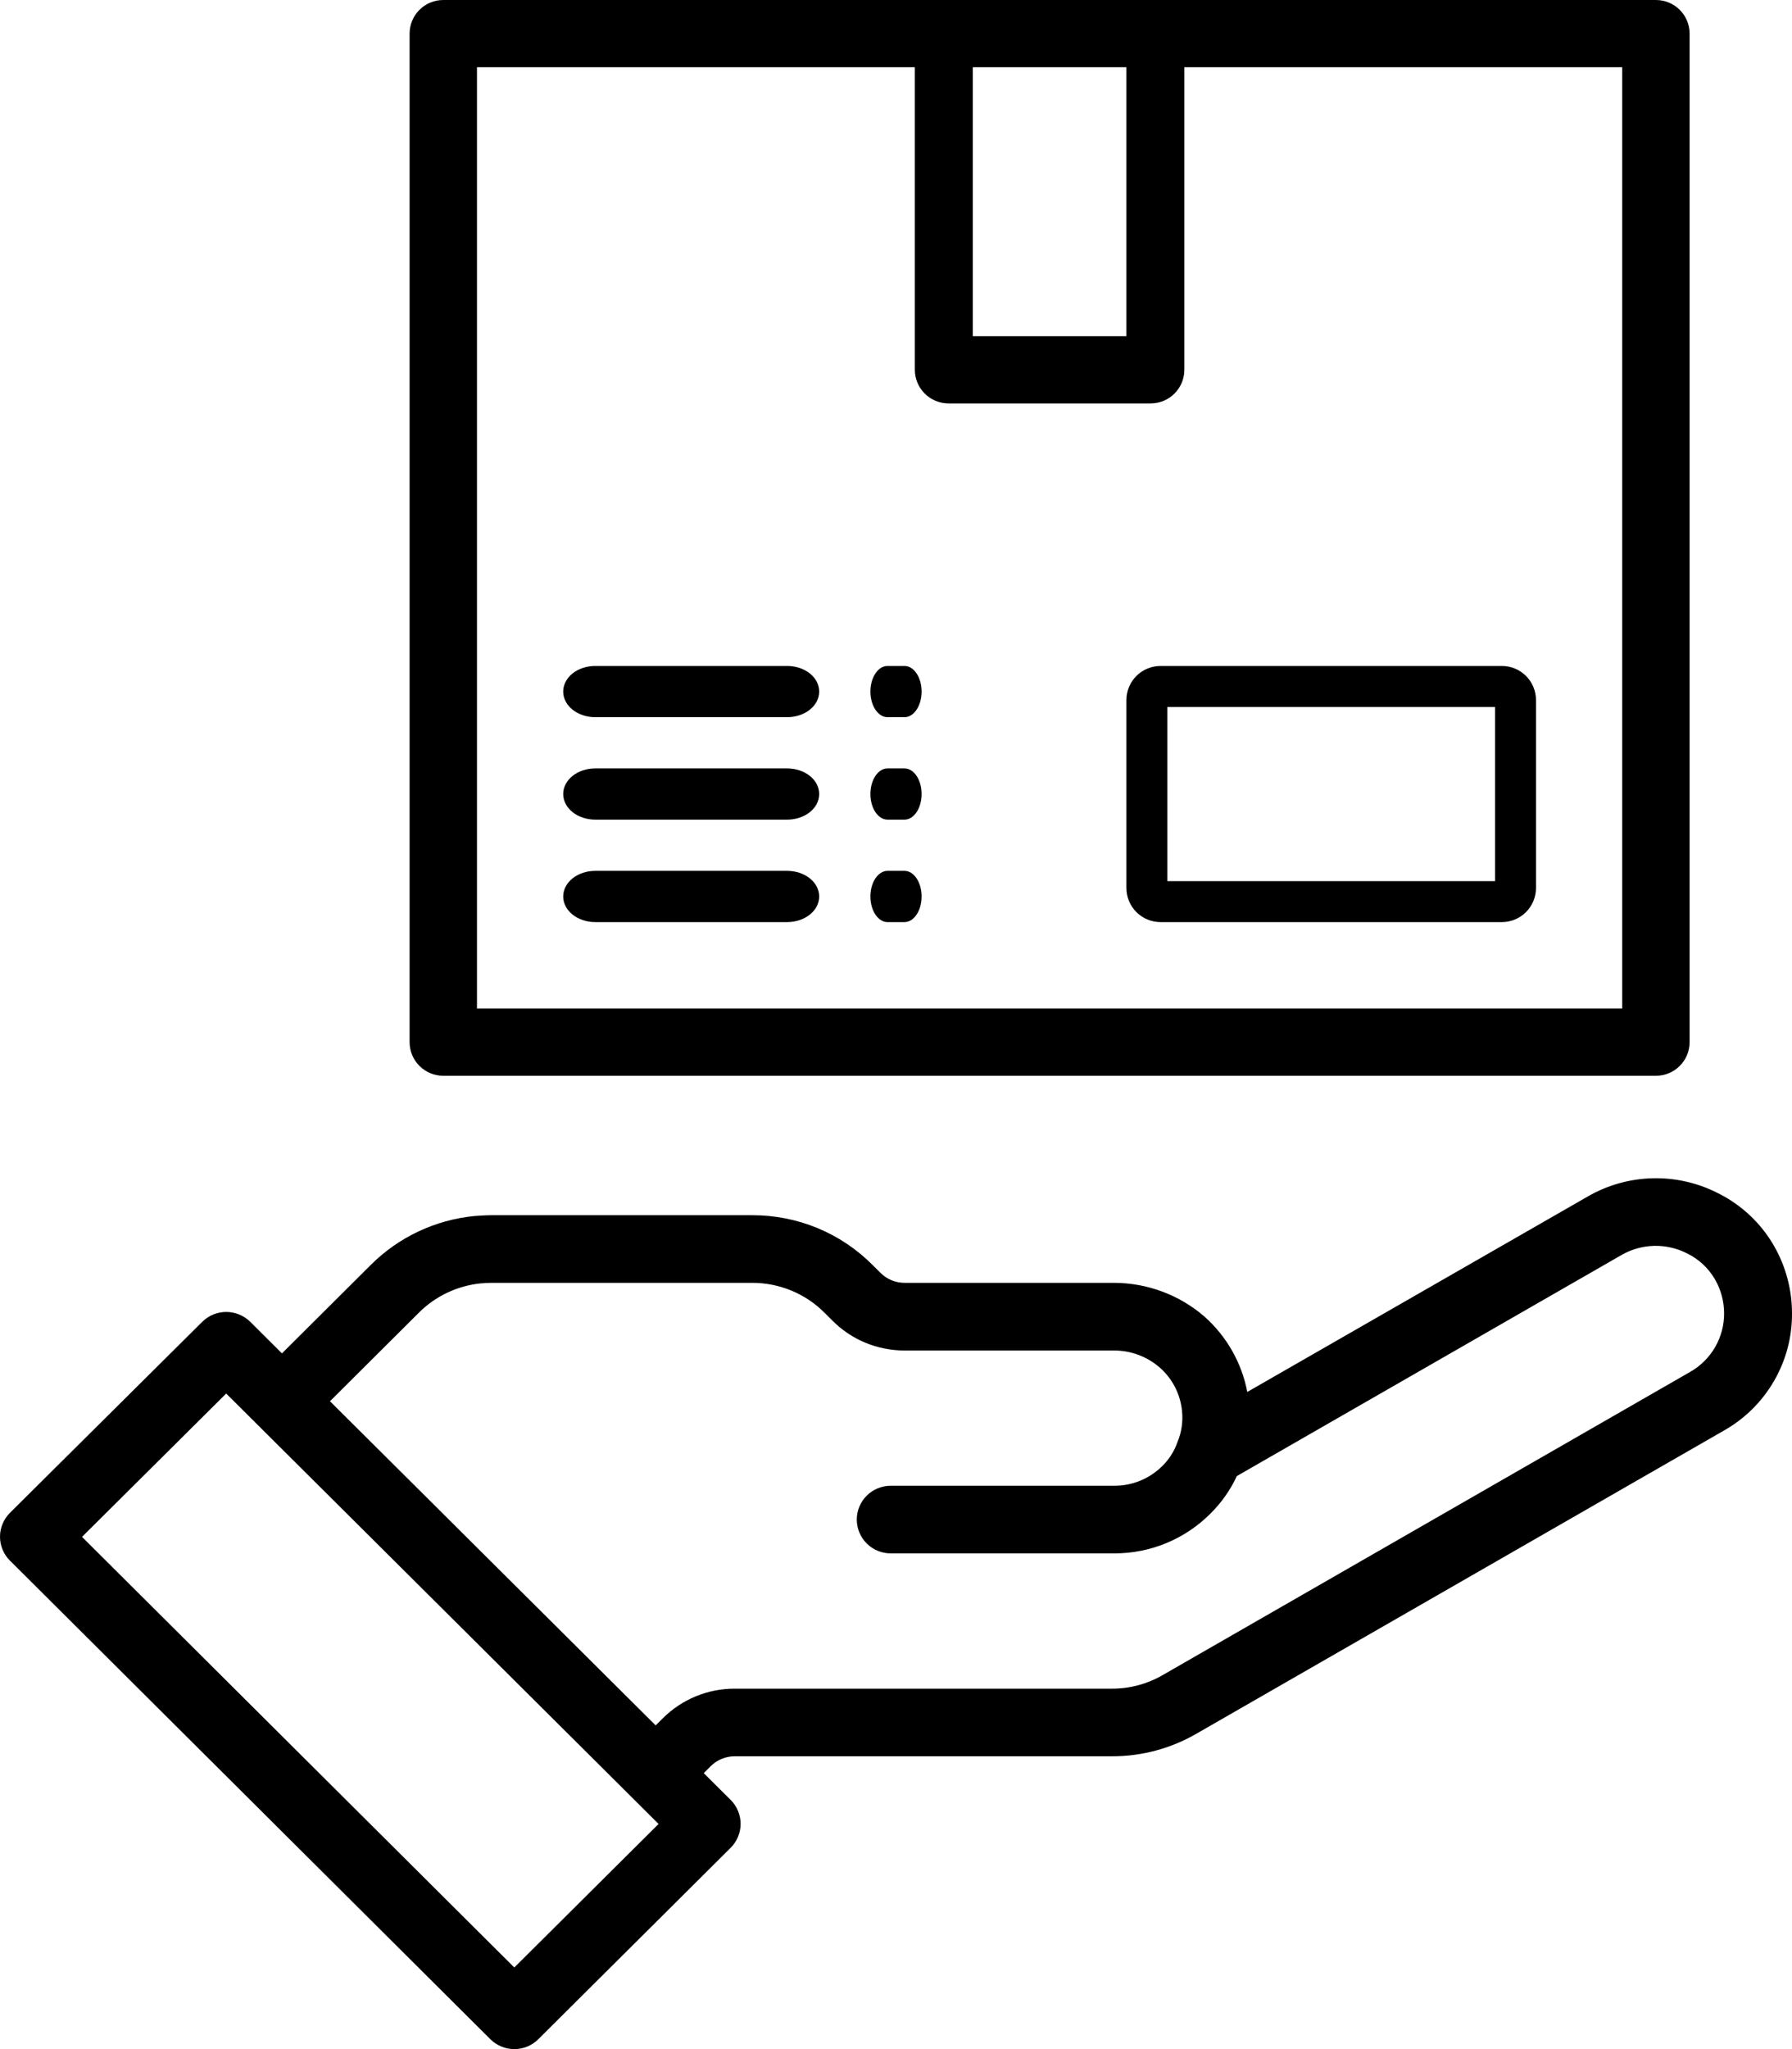 <svg width="35" height="40" viewBox="0 0 35 40" fill="none" xmlns="http://www.w3.org/2000/svg">
<path d="M34.646 24.316C34.389 23.871 34.005 23.512 33.541 23.285C33.149 23.087 32.713 22.989 32.272 23.001C31.832 23.012 31.402 23.133 31.02 23.351L24.361 27.172C24.253 26.604 23.959 26.088 23.526 25.702C23.036 25.277 22.407 25.043 21.757 25.042H17.669C17.581 25.042 17.495 25.025 17.414 24.992C17.334 24.959 17.261 24.91 17.199 24.849L17.037 24.688C16.73 24.381 16.365 24.137 15.962 23.971C15.56 23.806 15.129 23.721 14.693 23.722H9.594C9.494 23.722 9.395 23.729 9.262 23.738C8.5 23.814 7.788 24.149 7.246 24.688L5.507 26.419L4.888 25.803C4.763 25.68 4.595 25.61 4.419 25.61C4.243 25.61 4.074 25.68 3.95 25.803L0.195 29.531C0.133 29.593 0.084 29.665 0.051 29.745C0.017 29.826 0 29.912 0 29.998C0 30.085 0.017 30.171 0.051 30.251C0.084 30.331 0.133 30.404 0.195 30.465L9.576 39.806C9.638 39.868 9.711 39.916 9.792 39.95C9.872 39.983 9.958 40 10.046 40C10.133 40 10.219 39.983 10.3 39.95C10.38 39.916 10.454 39.868 10.515 39.806L14.271 36.07C14.395 35.946 14.465 35.778 14.465 35.603C14.465 35.428 14.395 35.26 14.271 35.136L13.745 34.613L13.882 34.476C14.007 34.353 14.175 34.284 14.351 34.284H21.716C22.299 34.286 22.872 34.132 23.375 33.839L33.673 27.924C34.078 27.695 34.415 27.362 34.648 26.959C34.882 26.557 35.003 26.101 35 25.636C35 25.173 34.878 24.718 34.646 24.316ZM10.045 38.407L1.602 30.001L4.418 27.203L12.863 35.605L10.045 38.407ZM33.01 26.781L22.707 32.7C22.406 32.874 22.064 32.965 21.717 32.964H14.352C14.09 32.963 13.831 33.014 13.589 33.114C13.347 33.213 13.128 33.36 12.944 33.544L12.806 33.681L6.445 27.353L8.185 25.621C8.508 25.3 8.931 25.1 9.384 25.053C9.457 25.047 9.526 25.042 9.594 25.042H14.693C14.954 25.042 15.213 25.093 15.454 25.192C15.695 25.291 15.915 25.437 16.099 25.621L16.261 25.782C16.445 25.967 16.664 26.113 16.906 26.213C17.148 26.312 17.407 26.363 17.669 26.363H21.757C22.084 26.362 22.401 26.479 22.648 26.693C22.898 26.91 23.054 27.214 23.086 27.542C23.108 27.749 23.078 27.957 22.998 28.149C22.937 28.327 22.835 28.487 22.701 28.618C22.578 28.74 22.432 28.838 22.271 28.904C22.11 28.97 21.937 29.004 21.763 29.003H17.397C17.221 29.003 17.052 29.073 16.928 29.197C16.804 29.32 16.734 29.488 16.734 29.663C16.734 29.838 16.804 30.006 16.928 30.13C17.052 30.254 17.221 30.323 17.397 30.323H21.763C22.112 30.324 22.457 30.256 22.779 30.123C23.101 29.99 23.393 29.795 23.639 29.549C23.854 29.337 24.03 29.088 24.157 28.814L31.68 24.493C31.873 24.384 32.09 24.325 32.312 24.32C32.534 24.316 32.753 24.366 32.95 24.467C33.179 24.578 33.369 24.755 33.496 24.975C33.612 25.176 33.673 25.403 33.674 25.635C33.675 25.867 33.615 26.096 33.498 26.298C33.381 26.499 33.213 26.666 33.01 26.781Z" fill="black"/>
<path d="M8.658 21H32.342C32.517 21 32.684 20.931 32.807 20.808C32.931 20.685 33 20.518 33 20.344V0.656C33 0.482 32.931 0.315 32.807 0.192C32.684 0.069 32.517 0 32.342 0H8.658C8.483 0 8.316 0.069 8.193 0.192C8.069 0.315 8 0.482 8 0.656V20.344C8 20.518 8.069 20.685 8.193 20.808C8.316 20.931 8.483 21 8.658 21ZM22 1.312V6.562H19V1.312H22ZM9.316 1.312H17.868V7.219C17.868 7.393 17.938 7.56 18.061 7.683C18.184 7.806 18.352 7.875 18.526 7.875H22.474C22.648 7.875 22.816 7.806 22.939 7.683C23.062 7.56 23.132 7.393 23.132 7.219V1.312H31.684V19.688H9.316V1.312Z" fill="black"/>
<path d="M15.375 13H11.625C11.459 13 11.3 13.053 11.183 13.146C11.066 13.24 11 13.367 11 13.5C11 13.633 11.066 13.76 11.183 13.854C11.3 13.947 11.459 14 11.625 14H15.375C15.541 14 15.7 13.947 15.817 13.854C15.934 13.76 16 13.633 16 13.5C16 13.367 15.934 13.24 15.817 13.146C15.7 13.053 15.541 13 15.375 13Z" fill="black"/>
<path d="M15.375 15H11.625C11.459 15 11.3 15.053 11.183 15.146C11.066 15.24 11 15.367 11 15.5C11 15.633 11.066 15.76 11.183 15.854C11.3 15.947 11.459 16 11.625 16H15.375C15.541 16 15.7 15.947 15.817 15.854C15.934 15.76 16 15.633 16 15.5C16 15.367 15.934 15.24 15.817 15.146C15.7 15.053 15.541 15 15.375 15Z" fill="black"/>
<path d="M15.375 17H11.625C11.459 17 11.3 17.053 11.183 17.146C11.066 17.24 11 17.367 11 17.5C11 17.633 11.066 17.76 11.183 17.854C11.3 17.947 11.459 18 11.625 18H15.375C15.541 18 15.7 17.947 15.817 17.854C15.934 17.76 16 17.633 16 17.5C16 17.367 15.934 17.24 15.817 17.146C15.7 17.053 15.541 17 15.375 17Z" fill="black"/>
<path d="M17.667 13H17.333C17.245 13 17.16 13.053 17.098 13.146C17.035 13.24 17 13.367 17 13.5C17 13.633 17.035 13.76 17.098 13.854C17.16 13.947 17.245 14 17.333 14H17.667C17.755 14 17.84 13.947 17.902 13.854C17.965 13.76 18 13.633 18 13.5C18 13.367 17.965 13.24 17.902 13.146C17.84 13.053 17.755 13 17.667 13Z" fill="black"/>
<path d="M17.667 15H17.333C17.245 15 17.16 15.053 17.098 15.146C17.035 15.24 17 15.367 17 15.5C17 15.633 17.035 15.76 17.098 15.854C17.16 15.947 17.245 16 17.333 16H17.667C17.755 16 17.84 15.947 17.902 15.854C17.965 15.76 18 15.633 18 15.5C18 15.367 17.965 15.24 17.902 15.146C17.84 15.053 17.755 15 17.667 15Z" fill="black"/>
<path d="M17.667 17H17.333C17.245 17 17.16 17.053 17.098 17.146C17.035 17.24 17 17.367 17 17.5C17 17.633 17.035 17.76 17.098 17.854C17.16 17.947 17.245 18 17.333 18H17.667C17.755 18 17.84 17.947 17.902 17.854C17.965 17.76 18 17.633 18 17.5C18 17.367 17.965 17.24 17.902 17.146C17.84 17.053 17.755 17 17.667 17Z" fill="black"/>
<path d="M22.667 13.4H29.333C29.404 13.4 29.472 13.428 29.522 13.478C29.572 13.528 29.6 13.596 29.6 13.667V17.333C29.6 17.404 29.572 17.472 29.522 17.522C29.472 17.572 29.404 17.6 29.333 17.6H22.667C22.596 17.6 22.528 17.572 22.478 17.522C22.428 17.472 22.4 17.404 22.4 17.333V13.667C22.4 13.596 22.428 13.528 22.478 13.478C22.528 13.428 22.596 13.4 22.667 13.4Z" stroke="black" stroke-width="0.8"/>
</svg>
